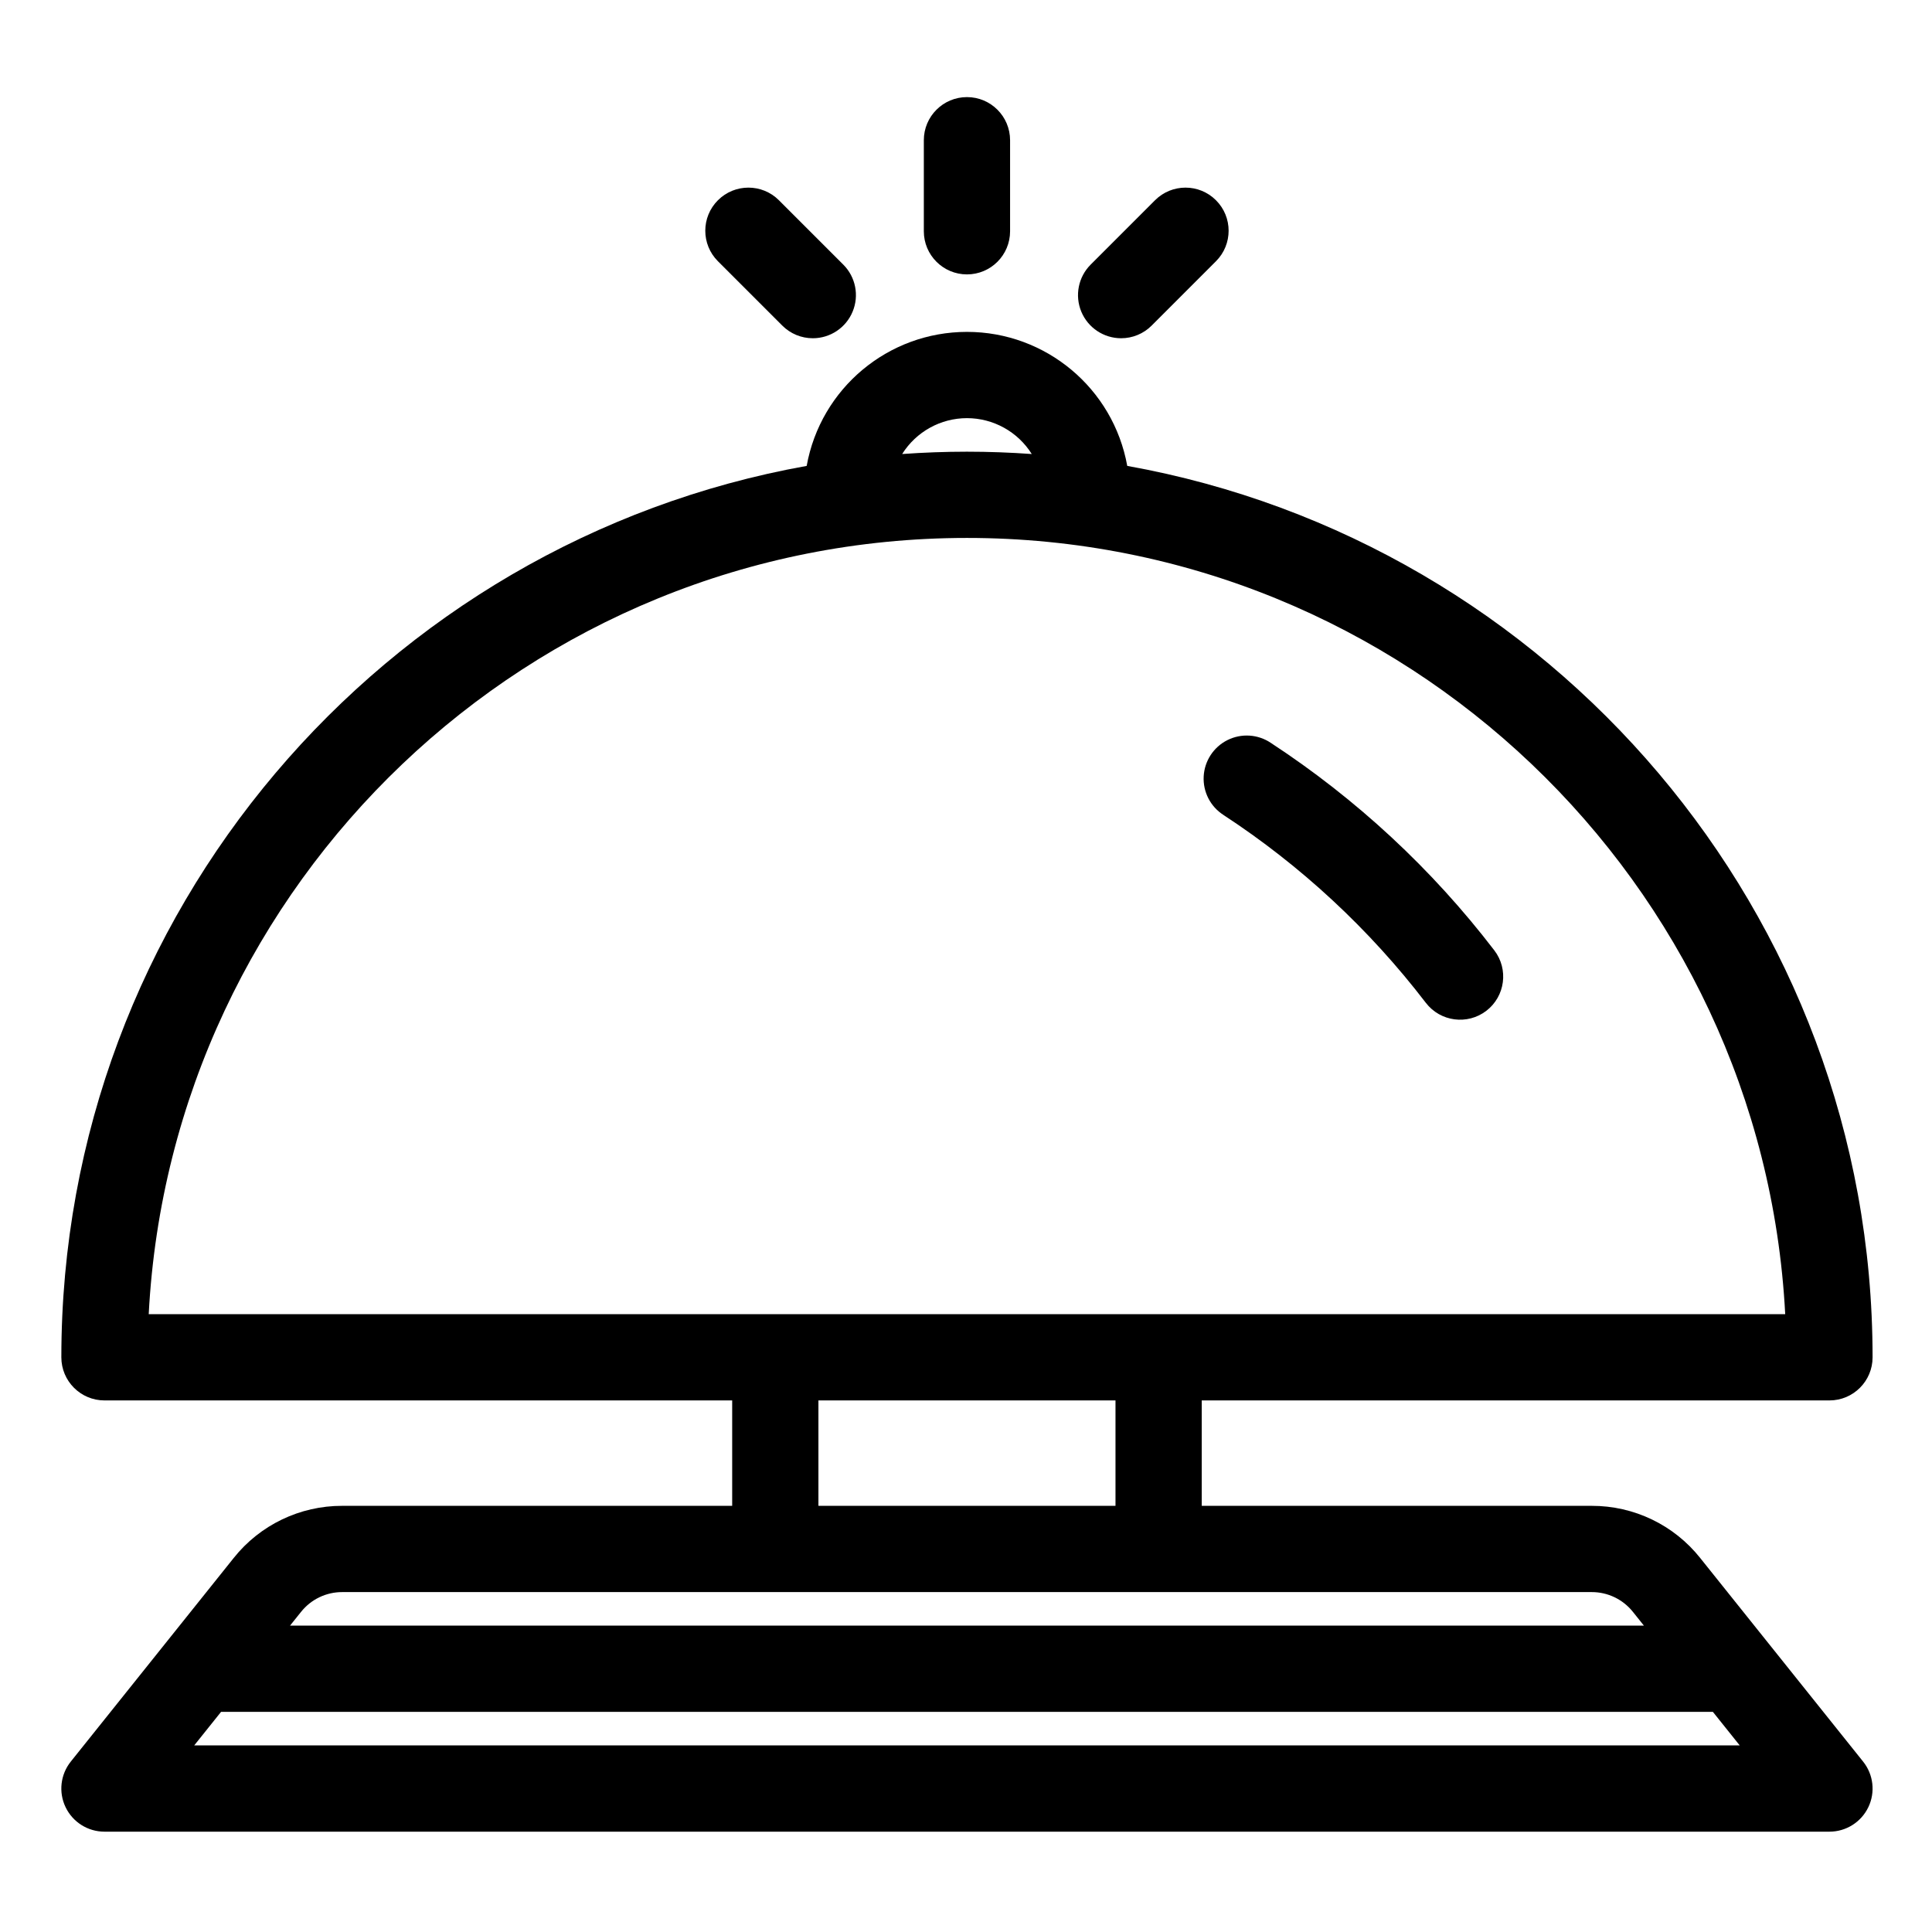 <?xml version="1.0" encoding="UTF-8" standalone="no"?> <svg height="504pt" viewBox="-16 -26 504.001 504" width="504pt" xmlns="http://www.w3.org/2000/svg"><path d="m461.25 339.328c6.215 0 11.25-5.039 11.25-11.25 0-116-84.039-212.75-194.434-232.539-3.641-20.238-21.254-34.961-41.816-34.961-20.559 0-38.168 14.723-41.812 34.961-110.391 19.789-194.434 116.539-194.434 232.539 0 6.211 5.039 11.25 11.25 11.25h163.75v27.5h-101.734c-11.02-.027-21.445 4.984-28.305 13.605l-42.5 53.113c-2.703 3.379-3.227 8.008-1.352 11.902 1.875 3.902 5.816 6.379 10.141 6.379h449.996c4.324 0 8.266-2.48 10.141-6.379 1.875-3.895 1.348-8.523-1.359-11.902l-42.5-53.113c-6.859-8.621-17.277-13.629-28.293-13.605h-101.738v-27.5zm-225-256.246c6.871.004 13.258 3.539 16.906 9.359-5.582-.398-11.215-.609-16.906-.609-5.684 0-11.316.211-16.902.609 3.652-5.82 10.035-9.355 16.902-9.359zm0 31.25c114.086 0 207.582 89.848 213.457 202.496h-426.91c5.875-112.648 99.371-202.496 213.453-202.496zm-201.586 314.996 7-8.75h389.18l7 8.75zm375.312-34.844 2.871 3.594h-353.188l2.879-3.59c2.602-3.27 6.555-5.168 10.734-5.16h325.965c4.18-.008 8.129 1.891 10.738 5.156zm-134.977-27.656h-77.496v-27.5h77.496zm0 0"/><path d="m247.5 34.332v-23.75c0-6.215-5.031-11.25-11.25-11.25-6.211 0-11.25 5.035-11.25 11.25v23.75c0 6.211 5.039 11.25 11.25 11.25 6.219 0 11.25-5.039 11.25-11.25zm0 0"/><path d="m276.469 62.238c2.984.004 5.848-1.184 7.957-3.297l16.789-16.793c4.395-4.395 4.395-11.516 0-15.906-4.387-4.395-11.512-4.395-15.906 0l-16.793 16.793c-3.215 3.215-4.18 8.055-2.441 12.258 1.746 4.207 5.848 6.945 10.395 6.945zm0 0"/><path d="m196.039 62.238c4.547 0 8.648-2.738 10.387-6.945 1.746-4.203.781-9.043-2.434-12.258l-16.793-16.793c-4.395-4.395-11.52-4.395-15.914 0-4.395 4.391-4.395 11.512 0 15.906l16.797 16.793c2.105 2.113 4.973 3.301 7.957 3.297zm0 0"/><path d="m303.168 186.605c20.242 13.242 38.086 29.809 52.793 49.004 3.785 4.926 10.844 5.859 15.777 2.082 4.93-3.785 5.859-10.848 2.078-15.777-16.242-21.203-35.965-39.5-58.312-54.129-3.363-2.254-7.676-2.527-11.301-.715-3.617 1.812-5.984 5.426-6.199 9.469-.211 4.043 1.762 7.891 5.176 10.066zm0 0"/></svg>